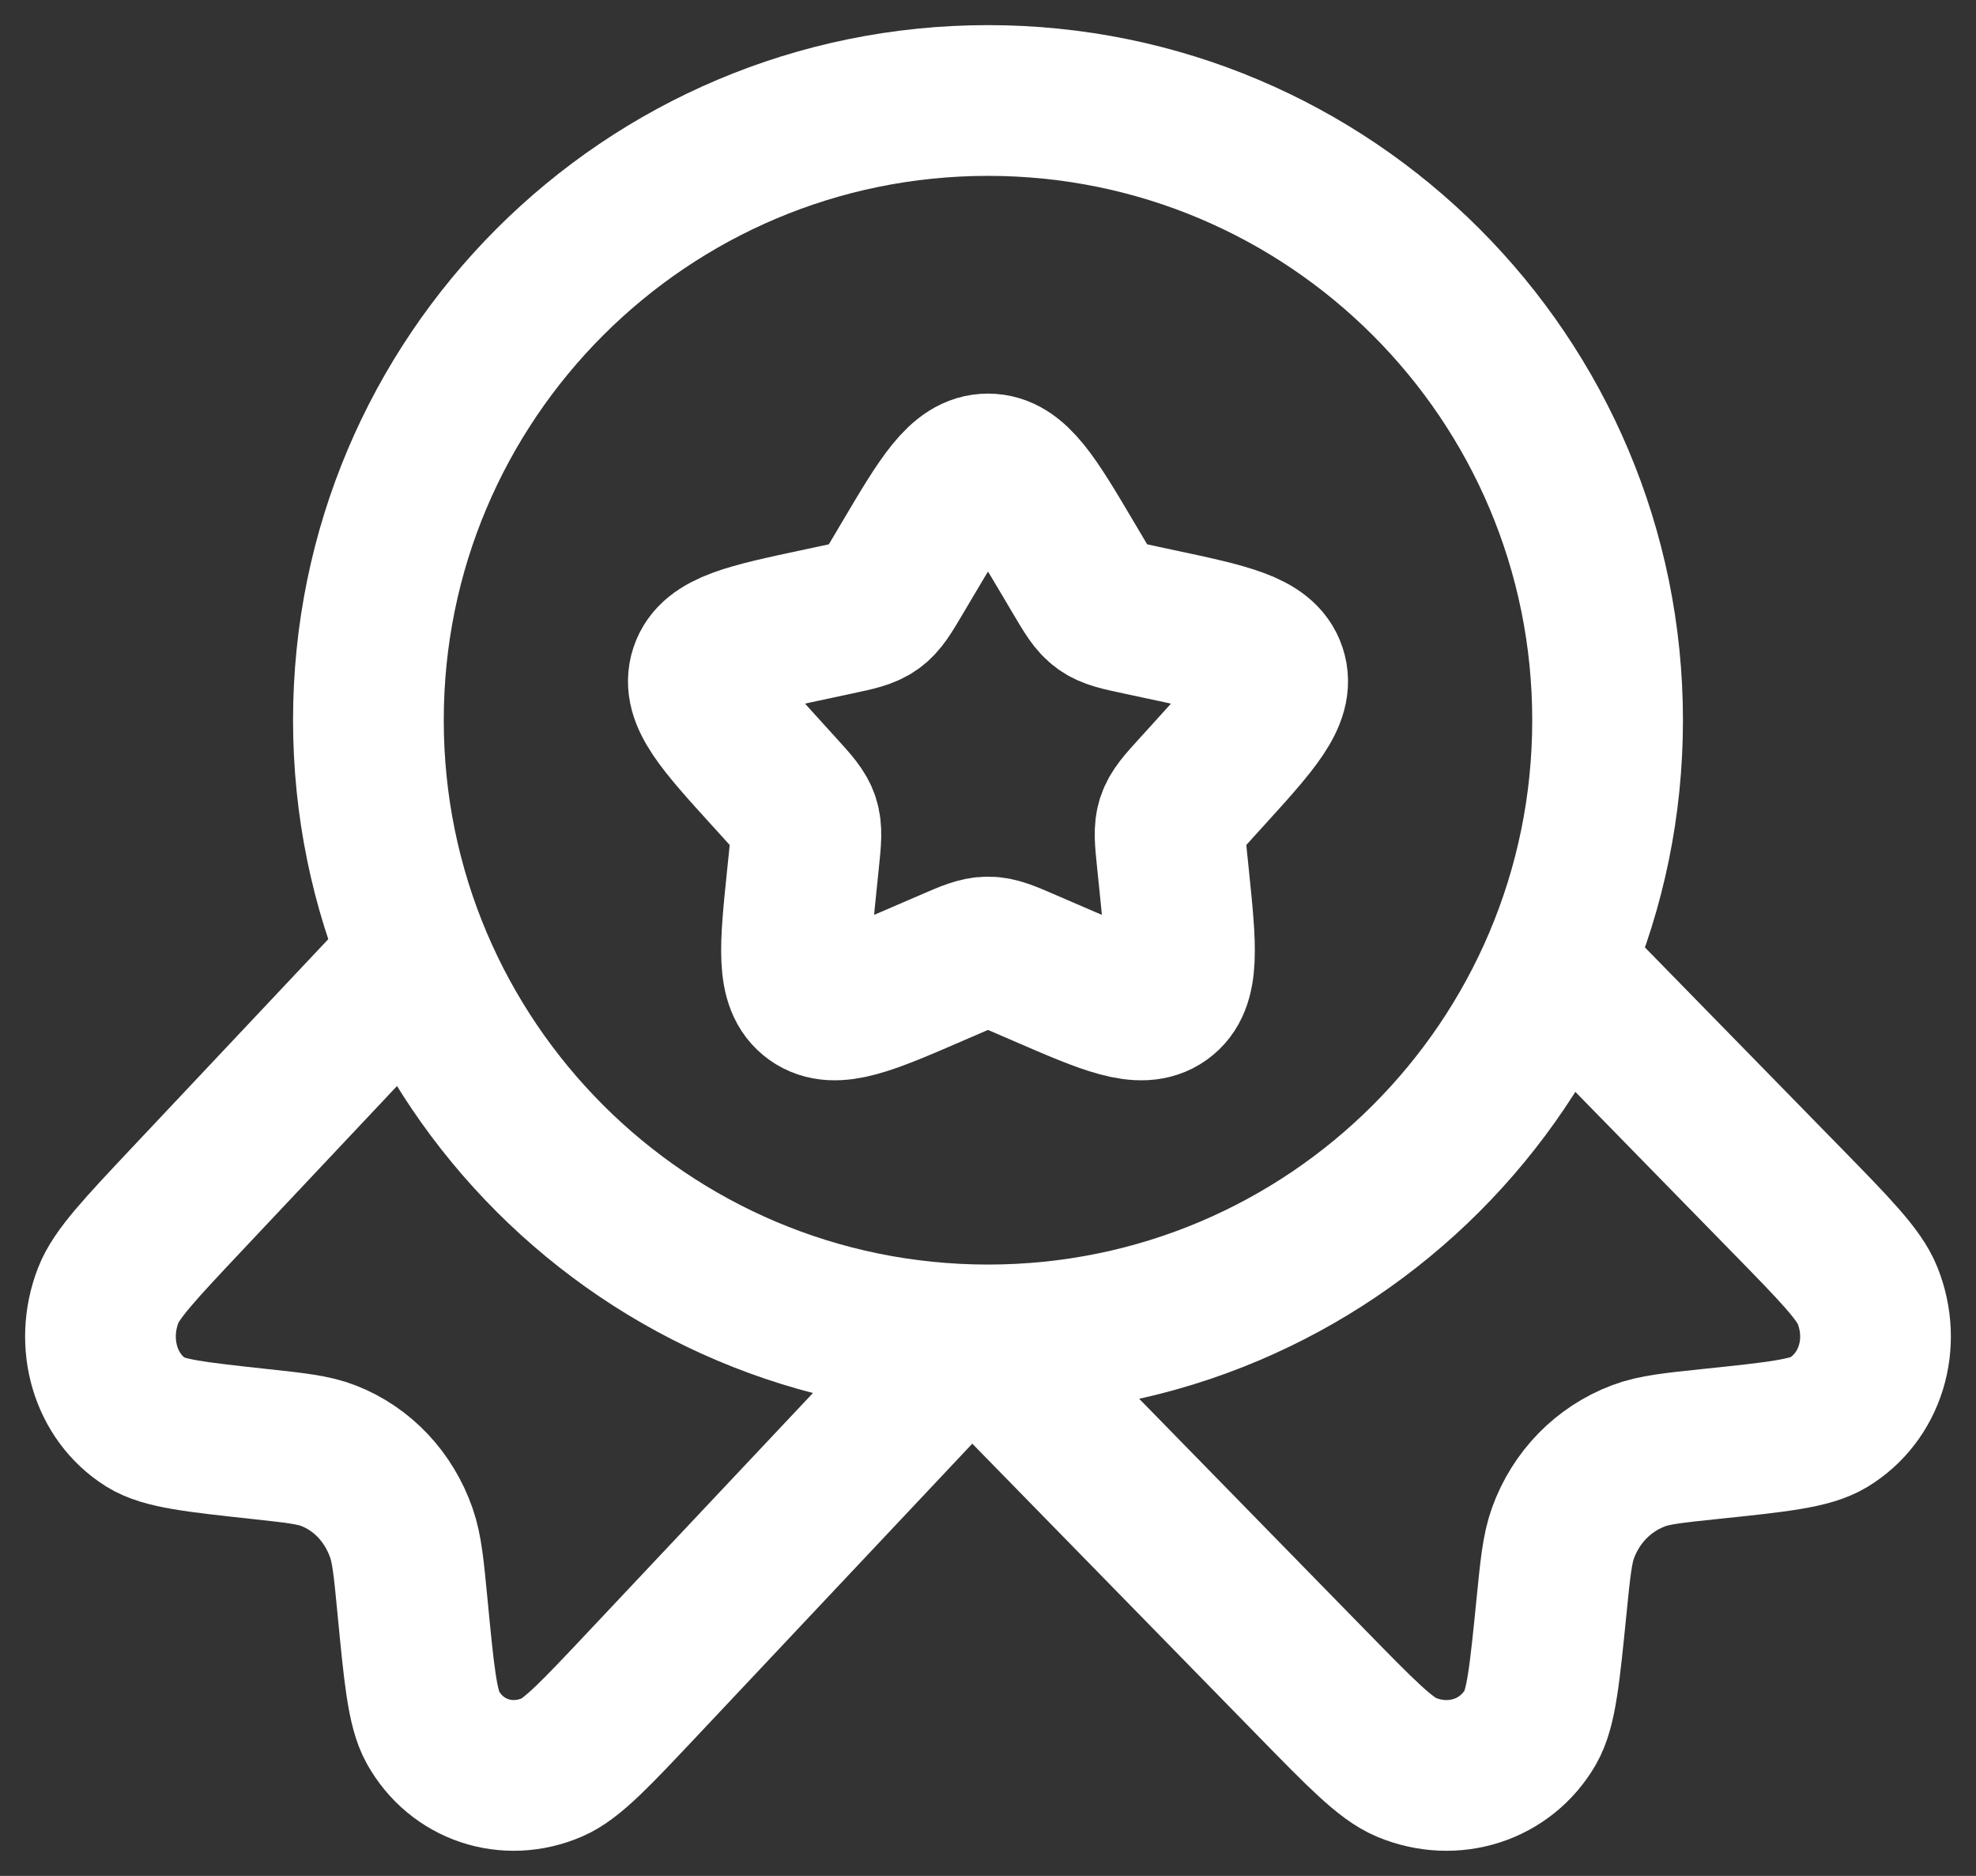 <svg width="59" height="56" viewBox="0 0 59 56" fill="none" xmlns="http://www.w3.org/2000/svg">
<rect x="0" y="0" width="59" height="56" fill="#333333" stroke="none"/>
<path d="M27.08 16.727C28.157 14.909 28.695 14 29.5 14C30.305 14 30.843 14.909 31.92 16.727L32.198 17.197C32.504 17.713 32.657 17.972 32.896 18.142C33.134 18.313 33.431 18.376 34.025 18.502L34.566 18.618C36.657 19.063 37.702 19.285 37.951 20.038C38.2 20.791 37.487 21.575 36.062 23.144L35.693 23.55C35.288 23.995 35.086 24.218 34.994 24.494C34.903 24.77 34.934 25.067 34.995 25.662L35.051 26.203C35.266 28.297 35.374 29.343 34.723 29.808C34.072 30.273 33.093 29.849 31.136 29.001L30.629 28.782C30.073 28.541 29.795 28.42 29.5 28.42C29.205 28.42 28.927 28.541 28.371 28.782L27.864 29.001C25.907 29.849 24.928 30.273 24.277 29.808C23.626 29.343 23.733 28.297 23.949 26.203L24.005 25.662C24.066 25.067 24.096 24.77 24.006 24.494C23.914 24.218 23.712 23.995 23.307 23.55L22.938 23.144C21.513 21.575 20.8 20.791 21.049 20.038C21.297 19.285 22.343 19.063 24.434 18.618L24.975 18.502C25.569 18.376 25.866 18.313 26.104 18.142C26.343 17.972 26.496 17.713 26.802 17.197L27.08 16.727Z" stroke="white" stroke-width="4.5"/>
<path d="M48 21.5C48 31.717 39.717 40 29.5 40C19.283 40 11 31.717 11 21.5C11 11.283 19.283 3 29.5 3C39.717 3 48 11.283 48 21.5Z" stroke="white" stroke-width="4.5"/>
<path d="M29 39.847L19.194 50.261C17.79 51.752 17.088 52.498 16.493 52.756C15.138 53.344 13.635 52.841 12.922 51.561C12.61 50.999 12.512 49.985 12.317 47.959C12.207 46.815 12.152 46.242 11.985 45.763C11.611 44.69 10.825 43.855 9.815 43.459C9.364 43.281 8.825 43.223 7.747 43.106C5.839 42.899 4.885 42.795 4.356 42.463C3.15 41.706 2.676 40.11 3.23 38.671C3.473 38.039 4.175 37.294 5.579 35.802L11.985 29" stroke="white" stroke-width="4.5"/>
<path d="M29 39.847L39.183 50.261C40.641 51.752 41.37 52.498 41.988 52.756C43.395 53.344 44.956 52.841 45.696 51.561C46.021 50.999 46.122 49.985 46.325 47.959C46.439 46.815 46.496 46.242 46.669 45.763C47.058 44.69 47.874 43.855 48.923 43.459C49.392 43.281 49.951 43.223 51.07 43.106C53.052 42.899 54.043 42.795 54.592 42.463C55.844 41.706 56.336 40.11 55.761 38.671C55.509 38.039 54.78 37.294 53.321 35.802L46.669 29" stroke="white" stroke-width="4.5"/>
</svg>

